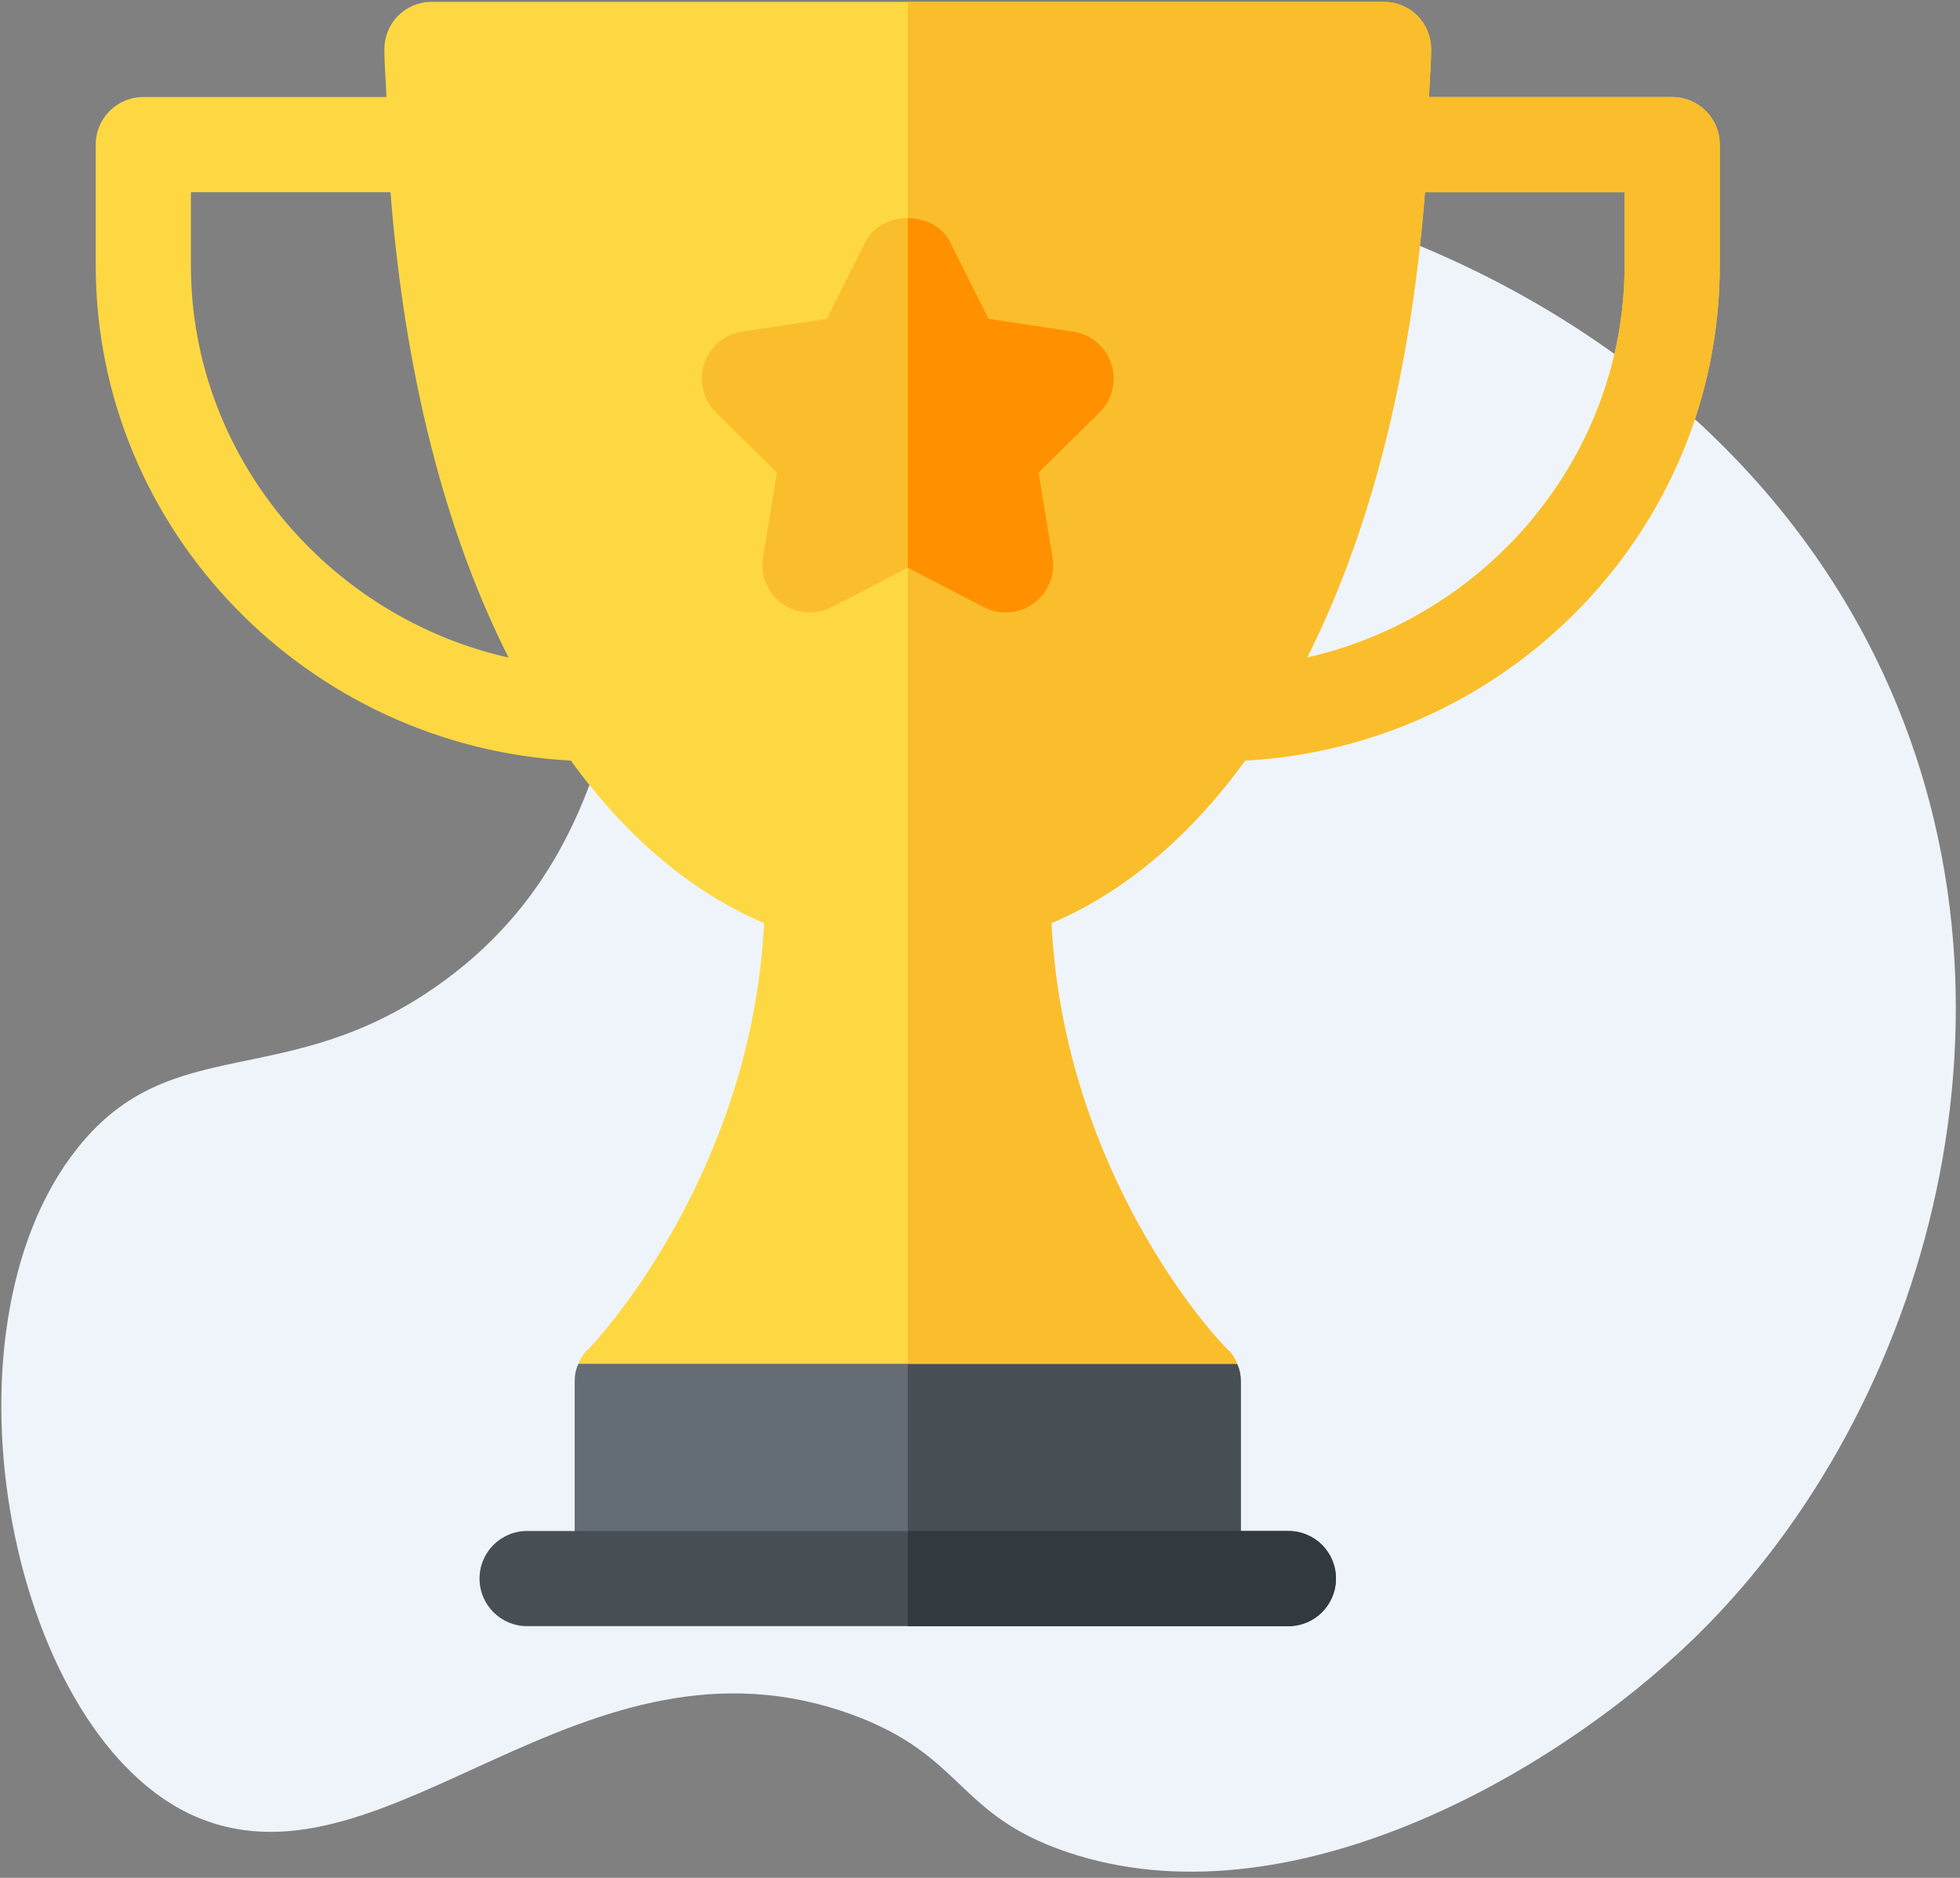 <svg width="285" height="273" viewBox="0 0 285 273" fill="none" xmlns="http://www.w3.org/2000/svg">
<rect x="0" y="0" width="285" height="273" fill="#808080" stroke="none"/>
<path d="M63.857 143.117C41.653 158.918 25.038 149.719 11.323 166.846C-10.249 193.788 1.656 253.02 28.836 264.267C56.518 275.72 84.733 234.961 123.901 249.279C140.244 255.254 139.003 263.802 155.172 269.263C187.146 280.065 225.906 258.083 246.482 238.039C280.508 204.894 297.246 145.457 272.749 95.657C239.708 28.489 146.852 9.854 112.641 36.954C82.564 60.783 104.096 114.485 63.857 143.117Z" fill="#EFF4FA"/>
<path d="M179.869 198.273L131.994 184.436L84.118 198.273C83.704 199.103 83.565 199.933 83.565 200.902V229.498H180.422V200.902C180.422 199.933 180.284 199.103 179.869 198.273Z" fill="#646D73"/>
<path d="M180.422 229.498V200.902C180.422 199.933 180.284 199.103 179.869 198.273L131.994 184.436V229.498H180.422Z" fill="#474F54"/>
<path d="M243.149 14.106H207.798C207.859 11.769 208.096 9.568 208.096 7.188C208.096 3.313 205.052 0.27 201.177 0.27H62.81C58.935 0.27 55.892 3.313 55.892 7.188C55.892 9.568 56.128 11.769 56.188 14.106H20.839C17.015 14.106 13.92 17.201 13.92 21.025V38.55C13.92 77.18 44.865 108.56 82.999 110.58C90.944 121.518 100.373 129.636 111.1 134.209C109.44 167.832 90.207 191.216 85.641 196.059C84.949 196.612 84.395 197.443 84.119 198.273H179.869C179.592 197.443 179.039 196.612 178.347 196.059C173.642 191.216 154.547 167.97 152.887 134.209C163.617 129.635 173.102 121.516 181.054 110.573C219.155 108.52 250.067 77.158 250.067 38.55V21.025C250.067 17.201 246.973 14.106 243.149 14.106ZM27.757 38.55V27.943H56.782C58.578 50.809 63.536 75.028 73.958 95.608C47.834 89.725 27.757 66.429 27.757 38.55ZM236.23 38.55C236.23 66.415 216.171 89.7 190.067 95.596C200.406 75.016 205.392 51.032 207.205 27.943H236.23V38.55Z" fill="#FED843"/>
<path d="M243.149 14.106H207.798C207.859 11.769 208.096 9.568 208.096 7.188C208.096 3.313 205.052 0.27 201.177 0.27H131.994V198.273H179.869C179.592 197.443 179.039 196.612 178.347 196.059C173.642 191.216 154.547 167.97 152.887 134.209C163.617 129.635 173.103 121.516 181.054 110.573C219.155 108.52 250.067 77.158 250.067 38.55V21.025C250.067 17.201 246.973 14.106 243.149 14.106ZM236.23 38.55C236.23 66.415 216.171 89.7 190.067 95.596C200.407 75.016 205.393 51.032 207.205 27.943H236.23V38.55Z" fill="#FABE2C"/>
<path d="M143.033 88.269L131.993 82.533L120.953 88.269C118.643 89.458 115.818 89.262 113.697 87.729C111.576 86.188 110.508 83.58 110.941 80.999L112.968 68.71L104.117 59.974C102.191 58.096 101.602 55.312 102.388 52.907C103.198 50.421 105.347 48.597 107.941 48.205L120.237 46.354L125.804 35.226C128.156 30.537 135.83 30.537 138.182 35.226L143.749 46.354L156.045 48.205C158.639 48.597 160.788 50.421 161.599 52.907C162.409 55.4 161.747 58.136 159.869 59.974L151.019 68.71L153.046 80.999C153.478 83.58 152.411 86.188 150.289 87.729C148.182 89.256 145.363 89.481 143.033 88.269Z" fill="#FABE2C"/>
<path d="M143.034 88.269C145.364 89.481 148.183 89.256 150.289 87.729C152.411 86.188 153.478 83.58 153.046 80.999L151.019 68.71L159.87 59.974C161.748 58.136 162.41 55.4 161.599 52.907C160.788 50.421 158.64 48.596 156.046 48.205L143.749 46.354L138.182 35.226C137.007 32.882 134.5 31.709 131.994 31.709V82.533L143.034 88.269Z" fill="#FF9100"/>
<path d="M187.341 236.416H76.647C72.823 236.416 69.728 233.322 69.728 229.498C69.728 225.674 72.823 222.579 76.647 222.579H187.341C191.165 222.579 194.259 225.674 194.259 229.498C194.259 233.322 191.165 236.416 187.341 236.416Z" fill="#474F54"/>
<path d="M187.34 222.579H131.994V236.416H187.34C191.164 236.416 194.259 233.322 194.259 229.498C194.259 225.674 191.164 222.579 187.34 222.579Z" fill="#32393F"/>
</svg>
